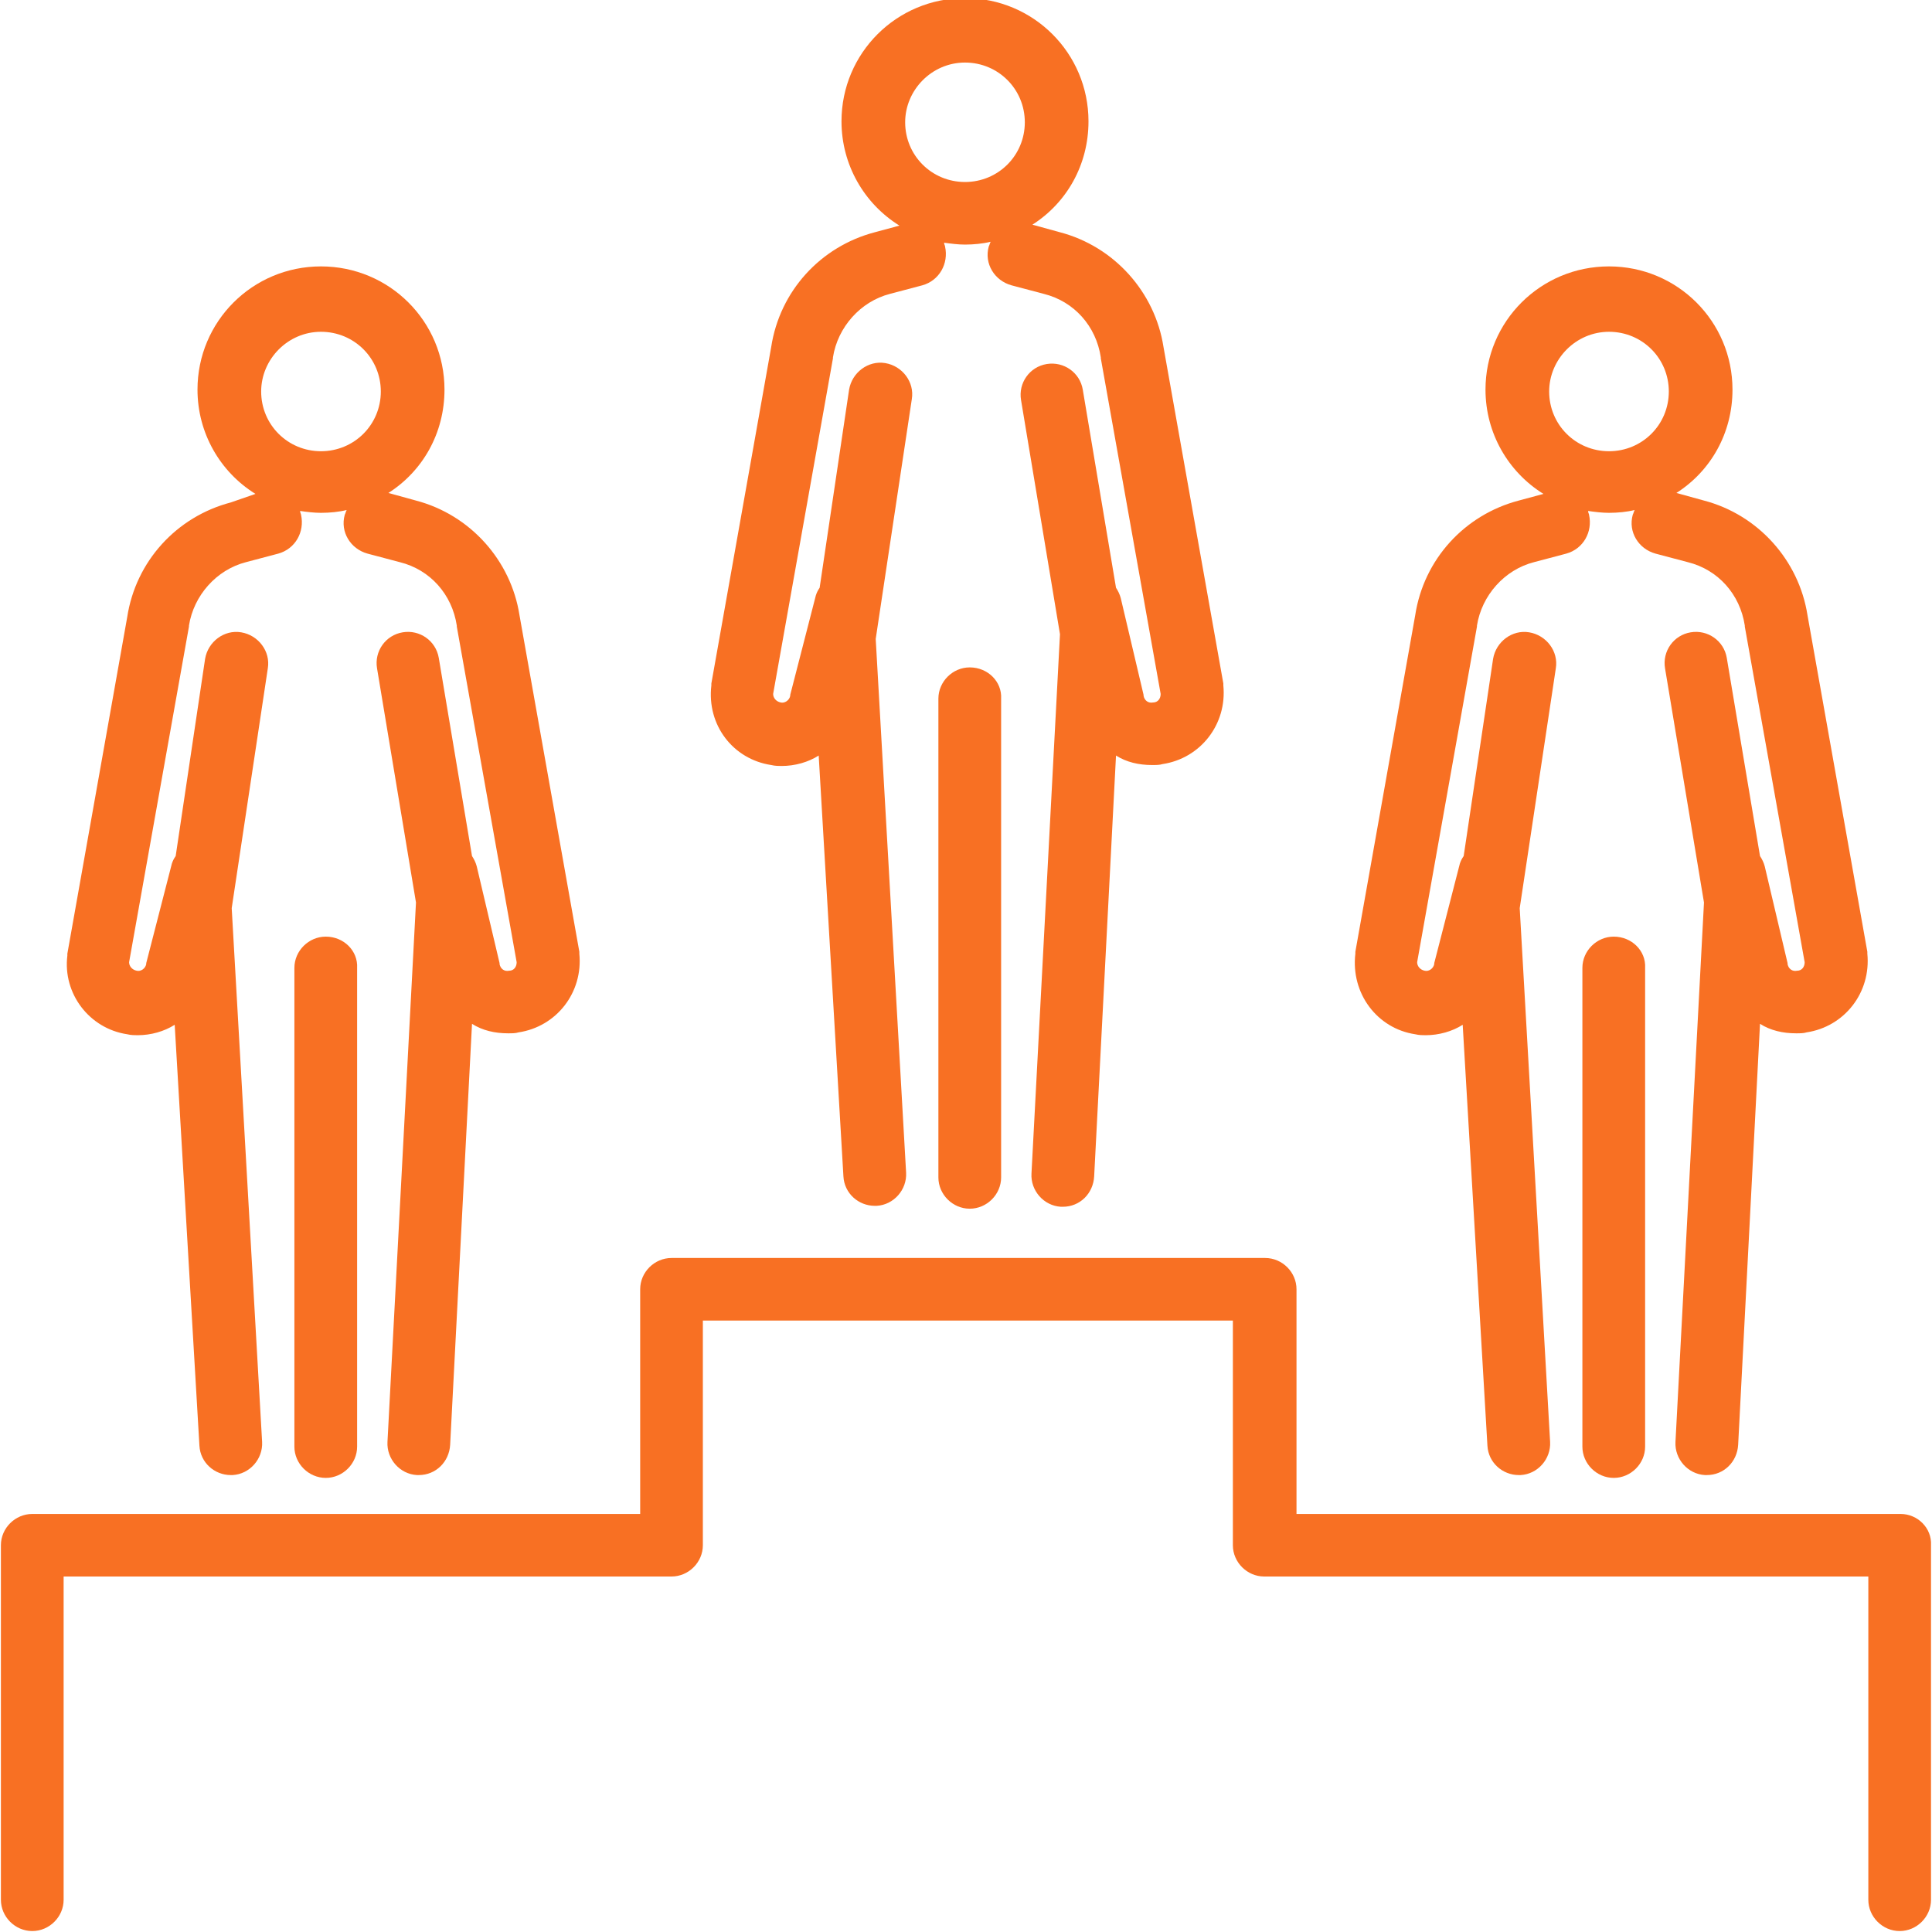<svg width="45" height="45" viewBox="0 0 45 45" fill="#F87023" xmlns="http://www.w3.org/2000/svg"><path d="M22.587 15.545C22.189 15.545 21.857 15.876 21.857 16.273V27.424C21.857 27.821 22.189 28.153 22.587 28.153C22.986 28.153 23.318 27.821 23.318 27.424V16.273C23.34 15.876 23.008 15.545 22.587 15.545Z"/><path d="M17.963 17.819C18.052 17.841 18.14 17.841 18.207 17.841C18.516 17.841 18.826 17.753 19.069 17.598L19.645 27.402C19.667 27.799 19.999 28.086 20.375 28.086C20.397 28.086 20.397 28.086 20.419 28.086C20.817 28.064 21.127 27.711 21.105 27.314L20.397 14.882L21.238 9.296C21.304 8.898 21.016 8.523 20.618 8.457C20.22 8.391 19.844 8.678 19.777 9.075L19.091 13.69C19.047 13.756 19.025 13.8 19.003 13.867L18.406 16.185V16.207C18.384 16.317 18.273 16.384 18.184 16.362C18.074 16.34 18.008 16.251 18.008 16.163L19.401 8.346C19.401 8.346 19.401 8.346 19.401 8.324C19.512 7.618 20.043 7.022 20.729 6.845L21.481 6.646C21.879 6.536 22.1 6.138 22.012 5.741C22.012 5.719 21.99 5.697 21.99 5.653C22.145 5.675 22.322 5.697 22.477 5.697C22.676 5.697 22.897 5.675 23.074 5.631C23.052 5.675 23.052 5.697 23.03 5.741C22.919 6.138 23.162 6.536 23.561 6.646L24.313 6.845C25.021 7.022 25.53 7.596 25.64 8.324C25.64 8.324 25.64 8.324 25.64 8.346L27.034 16.163C27.034 16.273 26.968 16.362 26.857 16.362C26.746 16.384 26.658 16.317 26.636 16.207V16.185L26.105 13.933C26.083 13.845 26.038 13.756 25.994 13.69L25.22 9.075C25.154 8.678 24.777 8.413 24.379 8.479C23.981 8.545 23.715 8.921 23.782 9.318L24.689 14.772L24.025 27.336C24.003 27.733 24.313 28.086 24.711 28.108C24.733 28.108 24.733 28.108 24.755 28.108C25.154 28.108 25.463 27.799 25.485 27.402L25.994 17.598C26.238 17.753 26.525 17.819 26.835 17.819C26.923 17.819 27.012 17.819 27.078 17.797C27.963 17.664 28.583 16.869 28.494 15.964C28.494 15.942 28.494 15.92 28.494 15.92L27.1 8.081C26.901 6.801 25.95 5.741 24.689 5.41L24.047 5.233C24.844 4.725 25.353 3.842 25.353 2.826C25.353 1.237 24.069 -0.044 22.477 -0.044C20.884 -0.044 19.6 1.237 19.6 2.826C19.6 3.842 20.131 4.747 20.95 5.255L20.375 5.41C19.114 5.741 18.162 6.779 17.963 8.081L16.569 15.92C16.569 15.942 16.569 15.964 16.569 15.964C16.459 16.892 17.078 17.686 17.963 17.819ZM22.477 1.457C23.251 1.457 23.87 2.076 23.87 2.848C23.87 3.621 23.251 4.239 22.477 4.239C21.702 4.239 21.083 3.621 21.083 2.848C21.083 2.098 21.702 1.457 22.477 1.457Z"/><path d="M37.587 21.816C37.189 21.816 36.857 22.147 36.857 22.544V33.695C36.857 34.092 37.189 34.423 37.587 34.423C37.986 34.423 38.318 34.092 38.318 33.695V22.544C38.34 22.147 38.008 21.816 37.587 21.816Z"/><path d="M32.963 24.09C33.052 24.112 33.14 24.112 33.207 24.112C33.516 24.112 33.826 24.024 34.069 23.869L34.645 33.673C34.667 34.07 34.999 34.357 35.375 34.357C35.397 34.357 35.397 34.357 35.419 34.357C35.817 34.335 36.127 33.982 36.105 33.584L35.397 21.153L36.238 15.567C36.304 15.169 36.016 14.794 35.618 14.728C35.22 14.661 34.844 14.948 34.777 15.346L34.092 19.939C34.047 20.005 34.025 20.049 34.003 20.115L33.406 22.434V22.456C33.384 22.566 33.273 22.633 33.184 22.61C33.074 22.588 33.008 22.5 33.008 22.412L34.401 14.595C34.401 14.595 34.401 14.595 34.401 14.573C34.512 13.867 35.043 13.27 35.729 13.094L36.481 12.895C36.879 12.785 37.1 12.387 37.012 11.99C37.012 11.968 36.99 11.945 36.99 11.901C37.145 11.924 37.322 11.945 37.477 11.945C37.676 11.945 37.897 11.924 38.074 11.879C38.052 11.924 38.052 11.945 38.03 11.99C37.919 12.387 38.162 12.785 38.561 12.895L39.313 13.094C40.021 13.27 40.53 13.845 40.64 14.573C40.64 14.573 40.64 14.573 40.64 14.595L42.034 22.412C42.034 22.522 41.968 22.61 41.857 22.61C41.746 22.633 41.658 22.566 41.636 22.456V22.434L41.105 20.182C41.083 20.093 41.038 20.005 40.994 19.939L40.22 15.324C40.154 14.926 39.777 14.661 39.379 14.728C38.981 14.794 38.715 15.169 38.782 15.567L39.689 21.021L39.025 33.584C39.003 33.982 39.313 34.335 39.711 34.357C39.733 34.357 39.733 34.357 39.755 34.357C40.154 34.357 40.463 34.048 40.485 33.651L40.994 23.847C41.238 24.002 41.525 24.068 41.835 24.068C41.923 24.068 42.012 24.068 42.078 24.046C42.963 23.913 43.583 23.118 43.494 22.213C43.494 22.191 43.494 22.169 43.494 22.169L42.1 14.33C41.901 13.05 40.95 11.99 39.689 11.659L39.047 11.482C39.844 10.974 40.353 10.091 40.353 9.075C40.353 7.485 39.069 6.205 37.477 6.205C35.884 6.205 34.6 7.485 34.6 9.075C34.6 10.091 35.131 10.996 35.95 11.504L35.375 11.659C34.114 11.99 33.162 13.027 32.963 14.33L31.569 22.169C31.569 22.191 31.569 22.213 31.569 22.213C31.459 23.14 32.078 23.957 32.963 24.09ZM37.477 7.728C38.251 7.728 38.87 8.346 38.87 9.119C38.87 9.892 38.251 10.51 37.477 10.51C36.702 10.51 36.083 9.892 36.083 9.119C36.083 8.369 36.702 7.728 37.477 7.728Z"/><path d="M7.588 21.816C7.189 21.816 6.857 22.147 6.857 22.544V33.695C6.857 34.092 7.189 34.423 7.588 34.423C7.986 34.423 8.318 34.092 8.318 33.695V22.544C8.34 22.147 8.008 21.816 7.588 21.816Z"/><path d="M2.963 24.09C3.052 24.112 3.14 24.112 3.207 24.112C3.516 24.112 3.826 24.024 4.069 23.869L4.645 33.673C4.667 34.07 4.999 34.357 5.375 34.357C5.397 34.357 5.397 34.357 5.419 34.357C5.817 34.335 6.127 33.982 6.105 33.584L5.397 21.153L6.238 15.567C6.304 15.169 6.016 14.794 5.618 14.728C5.22 14.661 4.844 14.948 4.777 15.346L4.092 19.939C4.047 20.005 4.025 20.049 4.003 20.115L3.406 22.434V22.456C3.384 22.566 3.273 22.633 3.184 22.61C3.074 22.588 3.007 22.5 3.007 22.412L4.401 14.595C4.401 14.595 4.401 14.595 4.401 14.573C4.512 13.867 5.043 13.27 5.729 13.094L6.481 12.895C6.879 12.785 7.1 12.387 7.012 11.99C7.012 11.968 6.99 11.945 6.99 11.901C7.145 11.924 7.322 11.945 7.476 11.945C7.676 11.945 7.897 11.924 8.074 11.879C8.052 11.924 8.052 11.945 8.03 11.99C7.919 12.387 8.162 12.785 8.561 12.895L9.313 13.094C10.021 13.27 10.53 13.845 10.64 14.573C10.64 14.573 10.64 14.573 10.64 14.595L12.034 22.412C12.034 22.522 11.968 22.61 11.857 22.61C11.746 22.633 11.658 22.566 11.636 22.456V22.434L11.105 20.182C11.083 20.093 11.038 20.005 10.994 19.939L10.22 15.324C10.153 14.926 9.777 14.661 9.379 14.728C8.981 14.794 8.715 15.169 8.782 15.567L9.689 21.021L9.025 33.584C9.003 33.982 9.313 34.335 9.711 34.357C9.733 34.357 9.733 34.357 9.755 34.357C10.153 34.357 10.463 34.048 10.485 33.651L10.994 23.847C11.238 24.002 11.525 24.068 11.835 24.068C11.923 24.068 12.012 24.068 12.078 24.046C12.963 23.913 13.583 23.118 13.494 22.213C13.494 22.191 13.494 22.169 13.494 22.169L12.1 14.33C11.901 13.05 10.95 11.99 9.689 11.659L9.047 11.482C9.844 10.974 10.353 10.091 10.353 9.075C10.353 7.485 9.069 6.205 7.476 6.205C5.884 6.205 4.6 7.485 4.6 9.075C4.6 10.091 5.131 10.996 5.95 11.504L5.375 11.703C4.114 12.034 3.162 13.072 2.963 14.374L1.569 22.213C1.569 22.235 1.569 22.257 1.569 22.257C1.459 23.14 2.078 23.957 2.963 24.09ZM7.476 7.728C8.251 7.728 8.87 8.346 8.87 9.119C8.87 9.892 8.251 10.51 7.476 10.51C6.702 10.51 6.083 9.892 6.083 9.119C6.083 8.369 6.702 7.728 7.476 7.728Z"/><path d="M44.269 35.263H30.198V30.029C30.198 29.632 29.867 29.301 29.468 29.301H15.641C15.243 29.301 14.911 29.632 14.911 30.029V35.263H0.752C0.353 35.263 0.021 35.594 0.021 35.991V44.249C0.021 44.647 0.353 44.978 0.752 44.978C1.15 44.978 1.482 44.647 1.482 44.249V36.72H15.641C16.039 36.72 16.371 36.389 16.371 35.991V30.758H28.716V35.991C28.716 36.389 29.048 36.72 29.446 36.72H43.517V44.249C43.517 44.647 43.849 44.978 44.247 44.978C44.645 44.978 44.977 44.647 44.977 44.249V35.991C44.999 35.594 44.667 35.263 44.269 35.263Z"/></svg>
